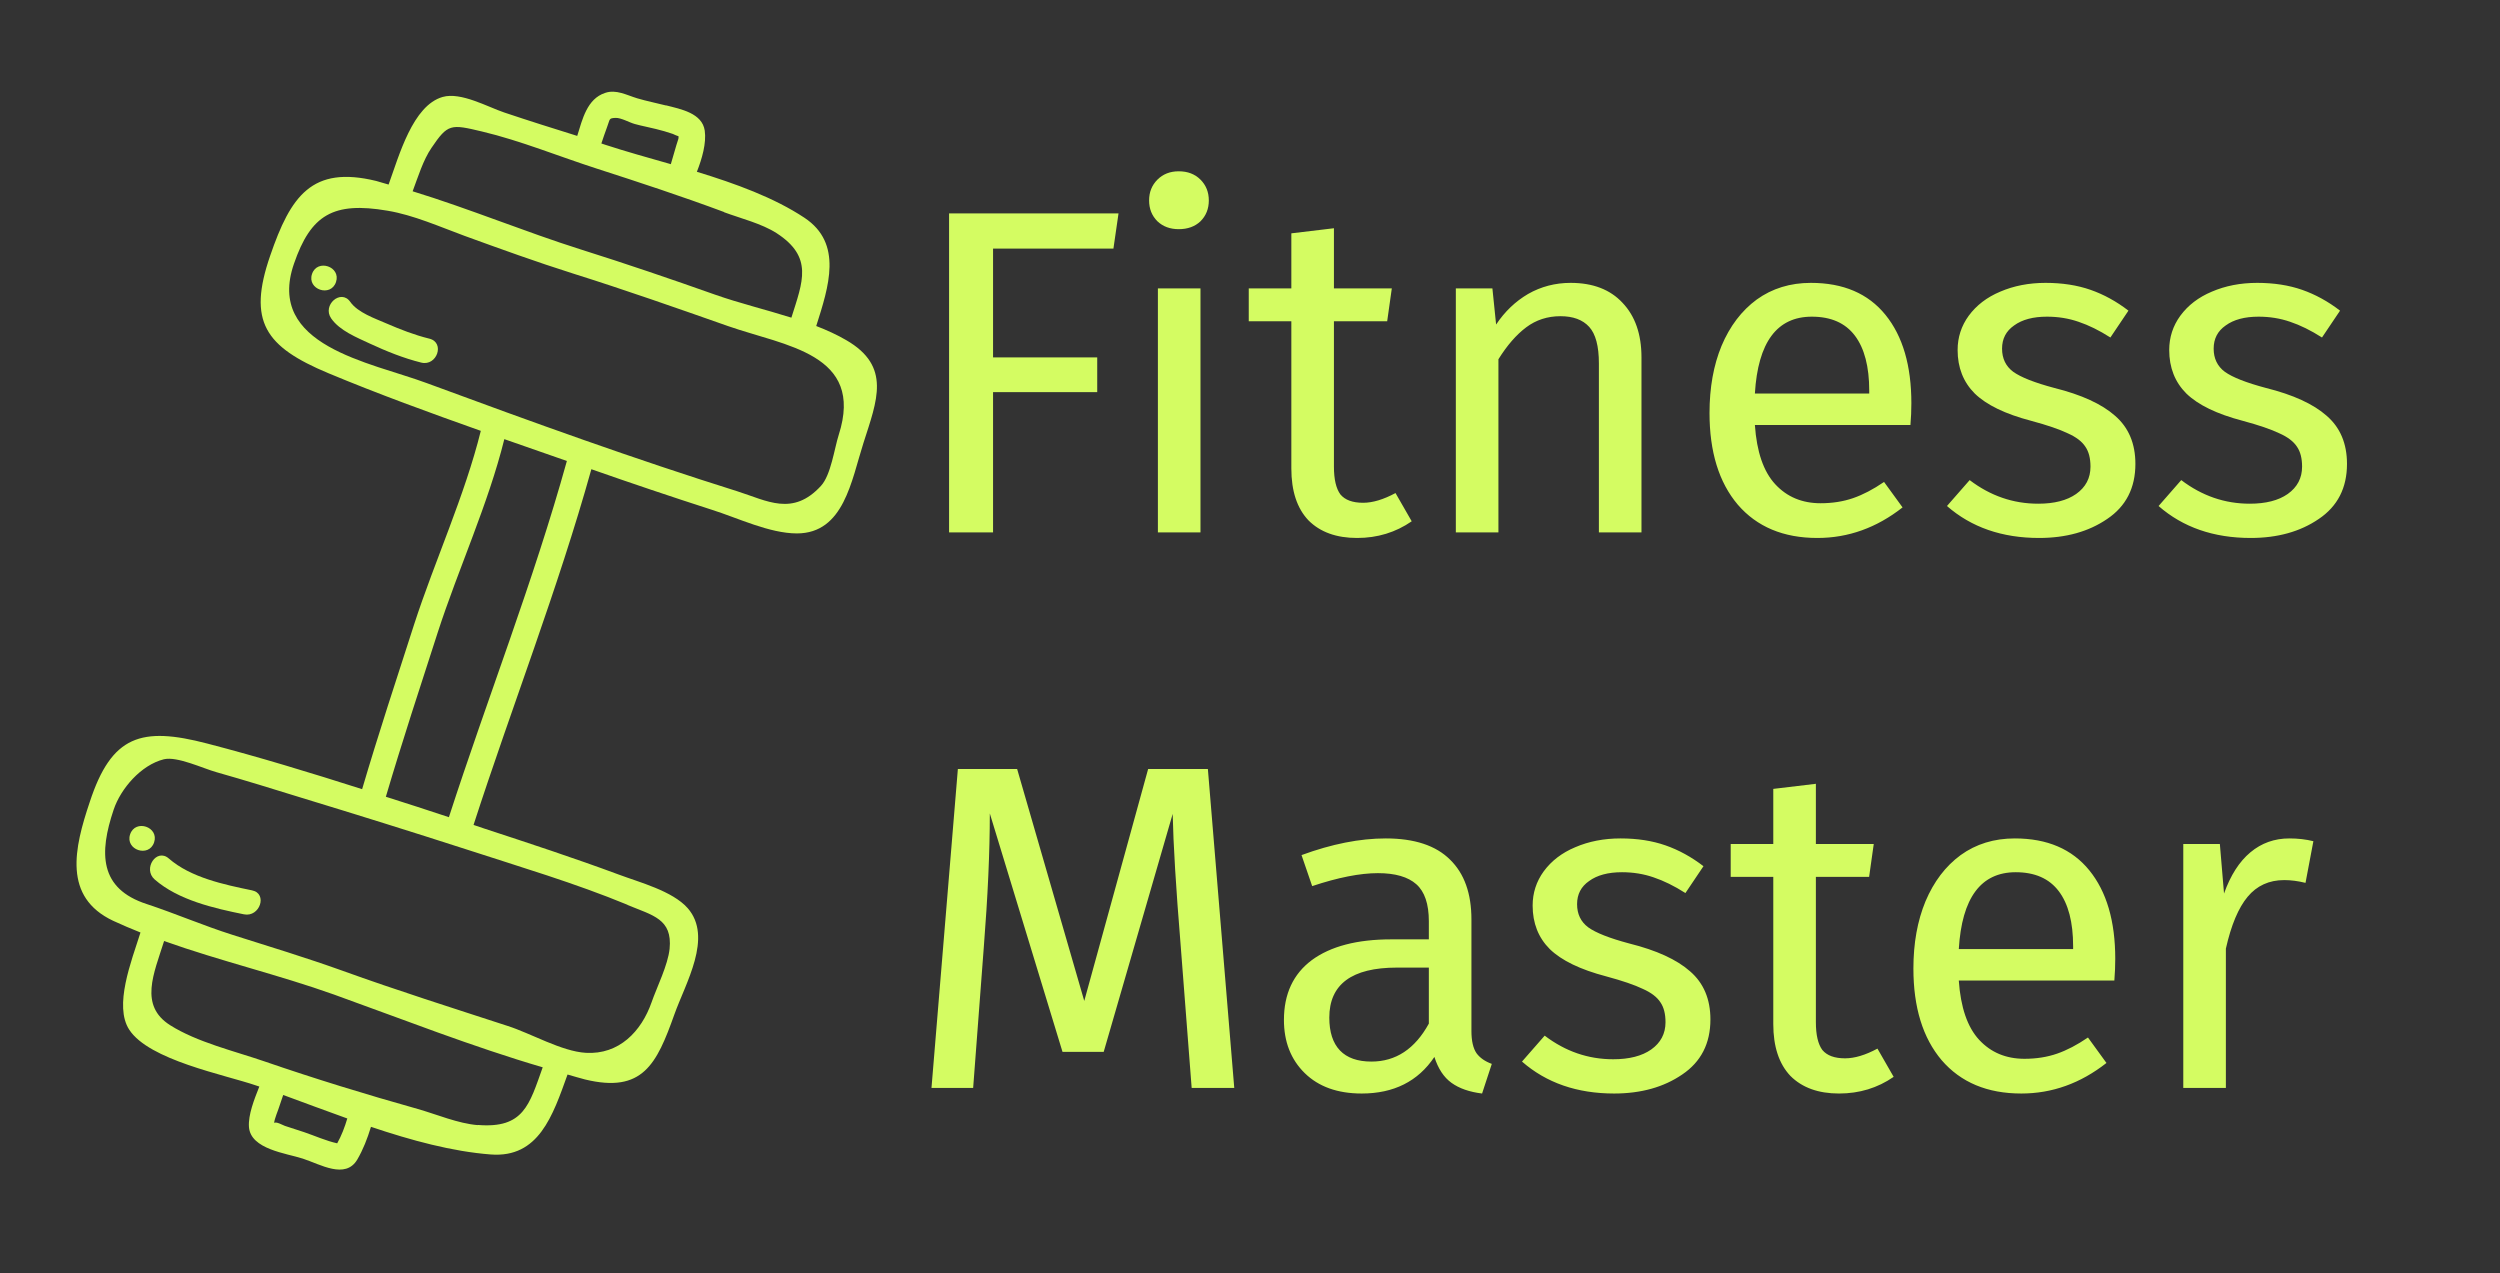 <svg width="108" height="55" viewBox="0 0 108 55" fill="none" xmlns="http://www.w3.org/2000/svg">
<rect x="0" y="0" width="108" height="55" fill="#333333" stroke="none"/>
<path d="M28.756 4.553C28.351 4.449 27.938 4.369 27.531 4.248C27.071 4.11 26.62 3.85 26.142 4.013C25.358 4.271 25.161 5.151 24.936 5.871C23.885 5.543 22.827 5.211 21.784 4.86C21.061 4.617 19.912 3.965 19.123 4.188C17.829 4.558 17.243 6.716 16.787 7.973C16.603 7.928 16.427 7.86 16.251 7.817C13.476 7.14 12.557 8.465 11.672 11.046C10.689 13.892 11.451 14.978 14.185 16.122C16.345 17.024 18.556 17.826 20.771 18.613C20.077 21.415 18.783 24.223 17.89 26.975C17.127 29.34 16.347 31.707 15.644 34.092C13.426 33.386 11.2 32.704 8.949 32.12C6.105 31.378 4.821 31.767 3.878 34.644C3.206 36.641 2.71 38.755 4.894 39.781C5.282 39.961 5.674 40.126 6.069 40.284C5.672 41.535 4.911 43.453 5.584 44.484C6.443 45.801 9.693 46.423 11.061 46.892C11.106 46.907 11.158 46.924 11.203 46.939C10.982 47.495 10.717 48.161 10.755 48.688C10.829 49.651 12.365 49.819 13.083 50.053C13.831 50.296 14.918 50.96 15.432 50.097C15.685 49.667 15.875 49.176 16.026 48.679C17.769 49.266 19.541 49.746 21.198 49.873C23.276 50.033 23.879 48.195 24.518 46.419C24.769 46.487 25.022 46.572 25.275 46.633C27.767 47.239 28.37 45.965 29.13 43.832C29.611 42.476 30.81 40.491 29.708 39.232C29.053 38.489 27.62 38.115 26.729 37.781C24.811 37.07 22.862 36.43 20.919 35.793C20.763 35.74 20.606 35.687 20.457 35.637C22.116 30.513 24.102 25.45 25.547 20.27C27.268 20.875 29.004 21.459 30.748 22.021C31.873 22.375 33.241 23.043 34.427 23.044C36.46 23.04 36.78 20.758 37.302 19.134C37.887 17.299 38.515 15.826 36.557 14.694C36.155 14.459 35.716 14.261 35.261 14.084C35.803 12.375 36.42 10.517 34.753 9.408C33.43 8.532 31.781 7.935 30.105 7.421C30.328 6.857 30.521 6.184 30.445 5.644C30.336 4.885 29.407 4.714 28.78 4.553L28.756 4.553ZM14.574 49.393C14.095 49.29 13.591 49.062 13.144 48.911C12.868 48.819 12.582 48.731 12.307 48.638C12.232 48.613 11.912 48.431 11.842 48.515C11.858 48.321 12.023 47.953 12.063 47.809C12.121 47.638 12.176 47.474 12.234 47.303C13.128 47.629 14.061 47.984 15.003 48.318C14.897 48.681 14.749 49.07 14.567 49.391L14.574 49.393ZM20.638 48.605C19.79 48.536 18.877 48.145 18.052 47.909C15.816 47.281 13.598 46.601 11.398 45.843C10.111 45.402 8.514 45.022 7.357 44.293C5.995 43.436 6.65 42.056 7.089 40.652C9.496 41.512 12.055 42.116 14.432 42.966C17.355 44.016 20.409 45.219 23.445 46.108C22.866 47.729 22.626 48.76 20.64 48.598L20.638 48.605ZM27.108 39.095C28.207 39.548 29.052 39.7 28.927 40.985C28.855 41.691 28.375 42.649 28.147 43.302C27.708 44.556 26.745 45.568 25.306 45.482C24.265 45.421 22.934 44.642 21.938 44.323C19.547 43.543 17.155 42.788 14.788 41.933C13.218 41.371 11.638 40.889 10.049 40.387C8.797 39.991 7.588 39.468 6.341 39.056C4.284 38.389 4.279 36.852 4.911 34.975C5.217 34.066 6.09 33.049 7.078 32.801C7.655 32.663 8.762 33.194 9.353 33.359C10.595 33.711 11.82 34.09 13.052 34.472C15.407 35.19 17.764 35.925 20.114 36.683C22.446 37.443 24.838 38.149 27.11 39.088L27.108 39.095ZM19.392 35.303C18.49 35 17.576 34.709 16.669 34.42C17.37 32.043 18.15 29.676 18.911 27.319C19.801 24.574 21.095 21.766 21.787 18.971C22.686 19.282 23.59 19.603 24.489 19.914C23.049 25.104 21.053 30.172 19.392 35.303ZM20.057 10.185C21.617 10.752 23.177 11.318 24.766 11.82C27.017 12.528 29.235 13.308 31.46 14.09C33.916 14.95 37.358 15.271 36.234 18.783C36.046 19.366 35.898 20.52 35.467 20.988C34.247 22.32 33.136 21.63 31.854 21.224C29.641 20.529 27.435 19.786 25.247 19.017C22.97 18.217 20.703 17.387 18.43 16.548C15.982 15.64 11.471 14.943 12.7 11.392C13.427 9.281 14.393 8.702 16.739 9.102C17.87 9.291 19.002 9.797 20.065 10.188L20.057 10.185ZM31.283 9.169C31.998 9.435 32.902 9.656 33.55 10.073C35.143 11.107 34.68 12.163 34.188 13.723C33.078 13.374 31.92 13.092 30.897 12.731C28.977 12.051 27.05 11.394 25.108 10.782C22.663 10.009 20.277 9.015 17.826 8.264C18.064 7.631 18.277 6.923 18.639 6.39C19.348 5.343 19.468 5.358 20.819 5.68C22.494 6.078 24.155 6.762 25.787 7.286C27.627 7.881 29.465 8.483 31.278 9.159L31.283 9.169ZM28.987 7.094C28.003 6.813 27.032 6.544 26.15 6.255C26.09 6.235 26.038 6.218 25.979 6.198C26.059 5.959 26.139 5.721 26.227 5.485C26.36 5.14 26.288 5.107 26.591 5.093C26.835 5.084 27.187 5.294 27.423 5.357C27.726 5.442 28.032 5.495 28.337 5.573C28.583 5.631 28.824 5.704 29.063 5.784C29.085 5.792 29.227 5.864 29.311 5.884C29.314 5.926 29.316 5.969 29.306 5.999C29.185 6.356 29.095 6.724 28.982 7.084L28.987 7.094Z" fill="#D4FC62"/>
<path d="M6.682 37.993C7.701 38.884 9.249 39.239 10.539 39.499C11.222 39.638 11.578 38.604 10.887 38.463C9.685 38.216 8.236 37.911 7.294 37.088C6.763 36.619 6.156 37.534 6.682 37.993Z" fill="#D4FC62"/>
<path d="M5.621 36.043C5.396 36.714 6.431 37.063 6.657 36.392C6.883 35.721 5.847 35.373 5.621 36.043Z" fill="#D4FC62"/>
<path d="M14.309 13.758C14.678 14.289 15.418 14.579 15.976 14.842C16.686 15.172 17.431 15.473 18.197 15.664C18.877 15.835 19.236 14.795 18.545 14.629C17.909 14.473 17.293 14.232 16.692 13.972C16.201 13.757 15.456 13.506 15.131 13.04C14.728 12.464 13.905 13.183 14.309 13.758Z" fill="#D4FC62"/>
<path d="M13.479 11.836C13.254 12.507 14.289 12.856 14.515 12.185C14.741 11.515 13.705 11.166 13.479 11.836Z" fill="#D4FC62"/>
<path d="M41 23V9.22H48.32L48.1 10.74H42.9V15.44H47.4V16.94H42.9V23H41ZM51.861 12.46V23H50.021V12.46H51.861ZM50.921 7.4C51.308 7.4 51.621 7.52 51.861 7.76C52.101 8 52.221 8.3 52.221 8.66C52.221 9.02 52.101 9.32 51.861 9.56C51.621 9.787 51.308 9.9 50.921 9.9C50.548 9.9 50.241 9.787 50.001 9.56C49.761 9.32 49.641 9.02 49.641 8.66C49.641 8.3 49.761 8 50.001 7.76C50.241 7.52 50.548 7.4 50.921 7.4ZM60.986 22.52C60.292 23 59.506 23.24 58.626 23.24C57.732 23.24 57.032 22.987 56.526 22.48C56.032 21.96 55.786 21.213 55.786 20.24V13.88H53.946V12.46H55.786V10.08L57.626 9.86V12.46H60.126L59.926 13.88H57.626V20.16C57.626 20.707 57.719 21.107 57.906 21.36C58.106 21.6 58.432 21.72 58.886 21.72C59.299 21.72 59.766 21.58 60.286 21.3L60.986 22.52ZM67.852 12.22C68.812 12.22 69.559 12.507 70.092 13.08C70.639 13.653 70.912 14.44 70.912 15.44V23H69.072V15.7C69.072 14.953 68.932 14.427 68.652 14.12C68.372 13.813 67.959 13.66 67.412 13.66C66.852 13.66 66.359 13.82 65.932 14.14C65.505 14.46 65.106 14.92 64.732 15.52V23H62.892V12.46H64.472L64.632 14.02C65.005 13.46 65.466 13.02 66.012 12.7C66.572 12.38 67.186 12.22 67.852 12.22ZM82.571 17.42C82.571 17.727 82.558 18.04 82.531 18.36H75.811C75.891 19.52 76.184 20.373 76.691 20.92C77.198 21.467 77.851 21.74 78.651 21.74C79.158 21.74 79.624 21.667 80.051 21.52C80.478 21.373 80.924 21.14 81.391 20.82L82.191 21.92C81.071 22.8 79.844 23.24 78.511 23.24C77.044 23.24 75.898 22.76 75.071 21.8C74.258 20.84 73.851 19.52 73.851 17.84C73.851 16.747 74.024 15.78 74.371 14.94C74.731 14.087 75.238 13.42 75.891 12.94C76.558 12.46 77.338 12.22 78.231 12.22C79.631 12.22 80.704 12.68 81.451 13.6C82.198 14.52 82.571 15.793 82.571 17.42ZM80.751 16.88C80.751 15.84 80.544 15.047 80.131 14.5C79.718 13.953 79.098 13.68 78.271 13.68C76.764 13.68 75.944 14.787 75.811 17H80.751V16.88ZM88.369 12.22C89.089 12.22 89.736 12.32 90.309 12.52C90.883 12.72 91.429 13.02 91.949 13.42L91.169 14.58C90.689 14.273 90.229 14.047 89.789 13.9C89.363 13.753 88.909 13.68 88.429 13.68C87.829 13.68 87.356 13.807 87.009 14.06C86.663 14.3 86.489 14.633 86.489 15.06C86.489 15.487 86.649 15.82 86.969 16.06C87.303 16.3 87.896 16.533 88.749 16.76C89.923 17.053 90.796 17.453 91.369 17.96C91.956 18.467 92.249 19.16 92.249 20.04C92.249 21.08 91.843 21.873 91.029 22.42C90.229 22.967 89.249 23.24 88.089 23.24C86.489 23.24 85.163 22.78 84.109 21.86L85.089 20.74C85.983 21.42 86.969 21.76 88.049 21.76C88.743 21.76 89.289 21.62 89.689 21.34C90.103 21.047 90.309 20.653 90.309 20.16C90.309 19.8 90.236 19.513 90.089 19.3C89.943 19.073 89.689 18.88 89.329 18.72C88.969 18.547 88.443 18.367 87.749 18.18C86.629 17.887 85.816 17.493 85.309 17C84.816 16.507 84.569 15.88 84.569 15.12C84.569 14.573 84.729 14.08 85.049 13.64C85.383 13.187 85.836 12.84 86.409 12.6C86.996 12.347 87.649 12.22 88.369 12.22ZM97.51 12.22C98.23 12.22 98.877 12.32 99.45 12.52C100.023 12.72 100.57 13.02 101.09 13.42L100.31 14.58C99.83 14.273 99.37 14.047 98.93 13.9C98.503 13.753 98.05 13.68 97.57 13.68C96.97 13.68 96.497 13.807 96.15 14.06C95.803 14.3 95.63 14.633 95.63 15.06C95.63 15.487 95.79 15.82 96.11 16.06C96.443 16.3 97.037 16.533 97.89 16.76C99.063 17.053 99.937 17.453 100.51 17.96C101.097 18.467 101.39 19.16 101.39 20.04C101.39 21.08 100.983 21.873 100.17 22.42C99.37 22.967 98.39 23.24 97.23 23.24C95.63 23.24 94.303 22.78 93.25 21.86L94.23 20.74C95.123 21.42 96.11 21.76 97.19 21.76C97.883 21.76 98.43 21.62 98.83 21.34C99.243 21.047 99.45 20.653 99.45 20.16C99.45 19.8 99.377 19.513 99.23 19.3C99.083 19.073 98.83 18.88 98.47 18.72C98.11 18.547 97.583 18.367 96.89 18.18C95.77 17.887 94.957 17.493 94.45 17C93.957 16.507 93.71 15.88 93.71 15.12C93.71 14.573 93.87 14.08 94.19 13.64C94.523 13.187 94.977 12.84 95.55 12.6C96.137 12.347 96.79 12.22 97.51 12.22ZM53.32 47H51.48L51 40.78C50.8 38.34 50.687 36.467 50.66 35.16L47.68 45.44H45.9L42.76 35.14C42.76 36.807 42.673 38.733 42.5 40.92L42.04 47H40.24L41.38 33.22H43.94L46.84 43.24L49.6 33.22H52.18L53.32 47ZM63.566 44.54C63.566 44.967 63.64 45.287 63.786 45.5C63.933 45.7 64.153 45.853 64.446 45.96L64.026 47.24C63.48 47.173 63.04 47.02 62.706 46.78C62.373 46.54 62.126 46.167 61.966 45.66C61.26 46.713 60.213 47.24 58.826 47.24C57.786 47.24 56.966 46.947 56.366 46.36C55.766 45.773 55.466 45.007 55.466 44.06C55.466 42.94 55.866 42.08 56.666 41.48C57.48 40.88 58.626 40.58 60.106 40.58H61.726V39.8C61.726 39.053 61.546 38.52 61.186 38.2C60.826 37.88 60.273 37.72 59.526 37.72C58.753 37.72 57.806 37.907 56.686 38.28L56.226 36.94C57.533 36.46 58.746 36.22 59.866 36.22C61.106 36.22 62.033 36.527 62.646 37.14C63.26 37.74 63.566 38.6 63.566 39.72V44.54ZM59.246 45.86C60.3 45.86 61.126 45.313 61.726 44.22V41.8H60.346C58.4 41.8 57.426 42.52 57.426 43.96C57.426 44.587 57.58 45.06 57.886 45.38C58.193 45.7 58.646 45.86 59.246 45.86ZM70.01 36.22C70.73 36.22 71.377 36.32 71.95 36.52C72.523 36.72 73.07 37.02 73.59 37.42L72.81 38.58C72.33 38.273 71.87 38.047 71.43 37.9C71.003 37.753 70.55 37.68 70.07 37.68C69.47 37.68 68.997 37.807 68.65 38.06C68.303 38.3 68.13 38.633 68.13 39.06C68.13 39.487 68.29 39.82 68.61 40.06C68.943 40.3 69.537 40.533 70.39 40.76C71.563 41.053 72.437 41.453 73.01 41.96C73.597 42.467 73.89 43.16 73.89 44.04C73.89 45.08 73.483 45.873 72.67 46.42C71.87 46.967 70.89 47.24 69.73 47.24C68.13 47.24 66.803 46.78 65.75 45.86L66.73 44.74C67.623 45.42 68.61 45.76 69.69 45.76C70.383 45.76 70.93 45.62 71.33 45.34C71.743 45.047 71.95 44.653 71.95 44.16C71.95 43.8 71.877 43.513 71.73 43.3C71.583 43.073 71.33 42.88 70.97 42.72C70.61 42.547 70.083 42.367 69.39 42.18C68.27 41.887 67.457 41.493 66.95 41C66.457 40.507 66.21 39.88 66.21 39.12C66.21 38.573 66.37 38.08 66.69 37.64C67.023 37.187 67.477 36.84 68.05 36.6C68.637 36.347 69.29 36.22 70.01 36.22ZM81.806 46.52C81.113 47 80.326 47.24 79.446 47.24C78.553 47.24 77.853 46.987 77.346 46.48C76.853 45.96 76.606 45.213 76.606 44.24V37.88H74.766V36.46H76.606V34.08L78.446 33.86V36.46H80.946L80.746 37.88H78.446V44.16C78.446 44.707 78.539 45.107 78.726 45.36C78.926 45.6 79.253 45.72 79.706 45.72C80.119 45.72 80.586 45.58 81.106 45.3L81.806 46.52ZM91.379 41.42C91.379 41.727 91.366 42.04 91.34 42.36H84.62C84.7 43.52 84.993 44.373 85.499 44.92C86.006 45.467 86.659 45.74 87.46 45.74C87.966 45.74 88.433 45.667 88.859 45.52C89.286 45.373 89.733 45.14 90.2 44.82L90.999 45.92C89.879 46.8 88.653 47.24 87.32 47.24C85.853 47.24 84.706 46.76 83.879 45.8C83.066 44.84 82.659 43.52 82.659 41.84C82.659 40.747 82.833 39.78 83.18 38.94C83.54 38.087 84.046 37.42 84.7 36.94C85.366 36.46 86.146 36.22 87.04 36.22C88.439 36.22 89.513 36.68 90.26 37.6C91.006 38.52 91.379 39.793 91.379 41.42ZM89.559 40.88C89.559 39.84 89.353 39.047 88.939 38.5C88.526 37.953 87.906 37.68 87.079 37.68C85.573 37.68 84.753 38.787 84.62 41H89.559V40.88ZM98.898 36.22C99.271 36.22 99.618 36.26 99.938 36.34L99.598 38.14C99.278 38.06 98.971 38.02 98.678 38.02C98.025 38.02 97.498 38.26 97.098 38.74C96.698 39.22 96.385 39.967 96.158 40.98V47H94.318V36.46H95.898L96.078 38.6C96.358 37.813 96.738 37.22 97.218 36.82C97.698 36.42 98.258 36.22 98.898 36.22Z" fill="#D4FC62"/>
</svg>

